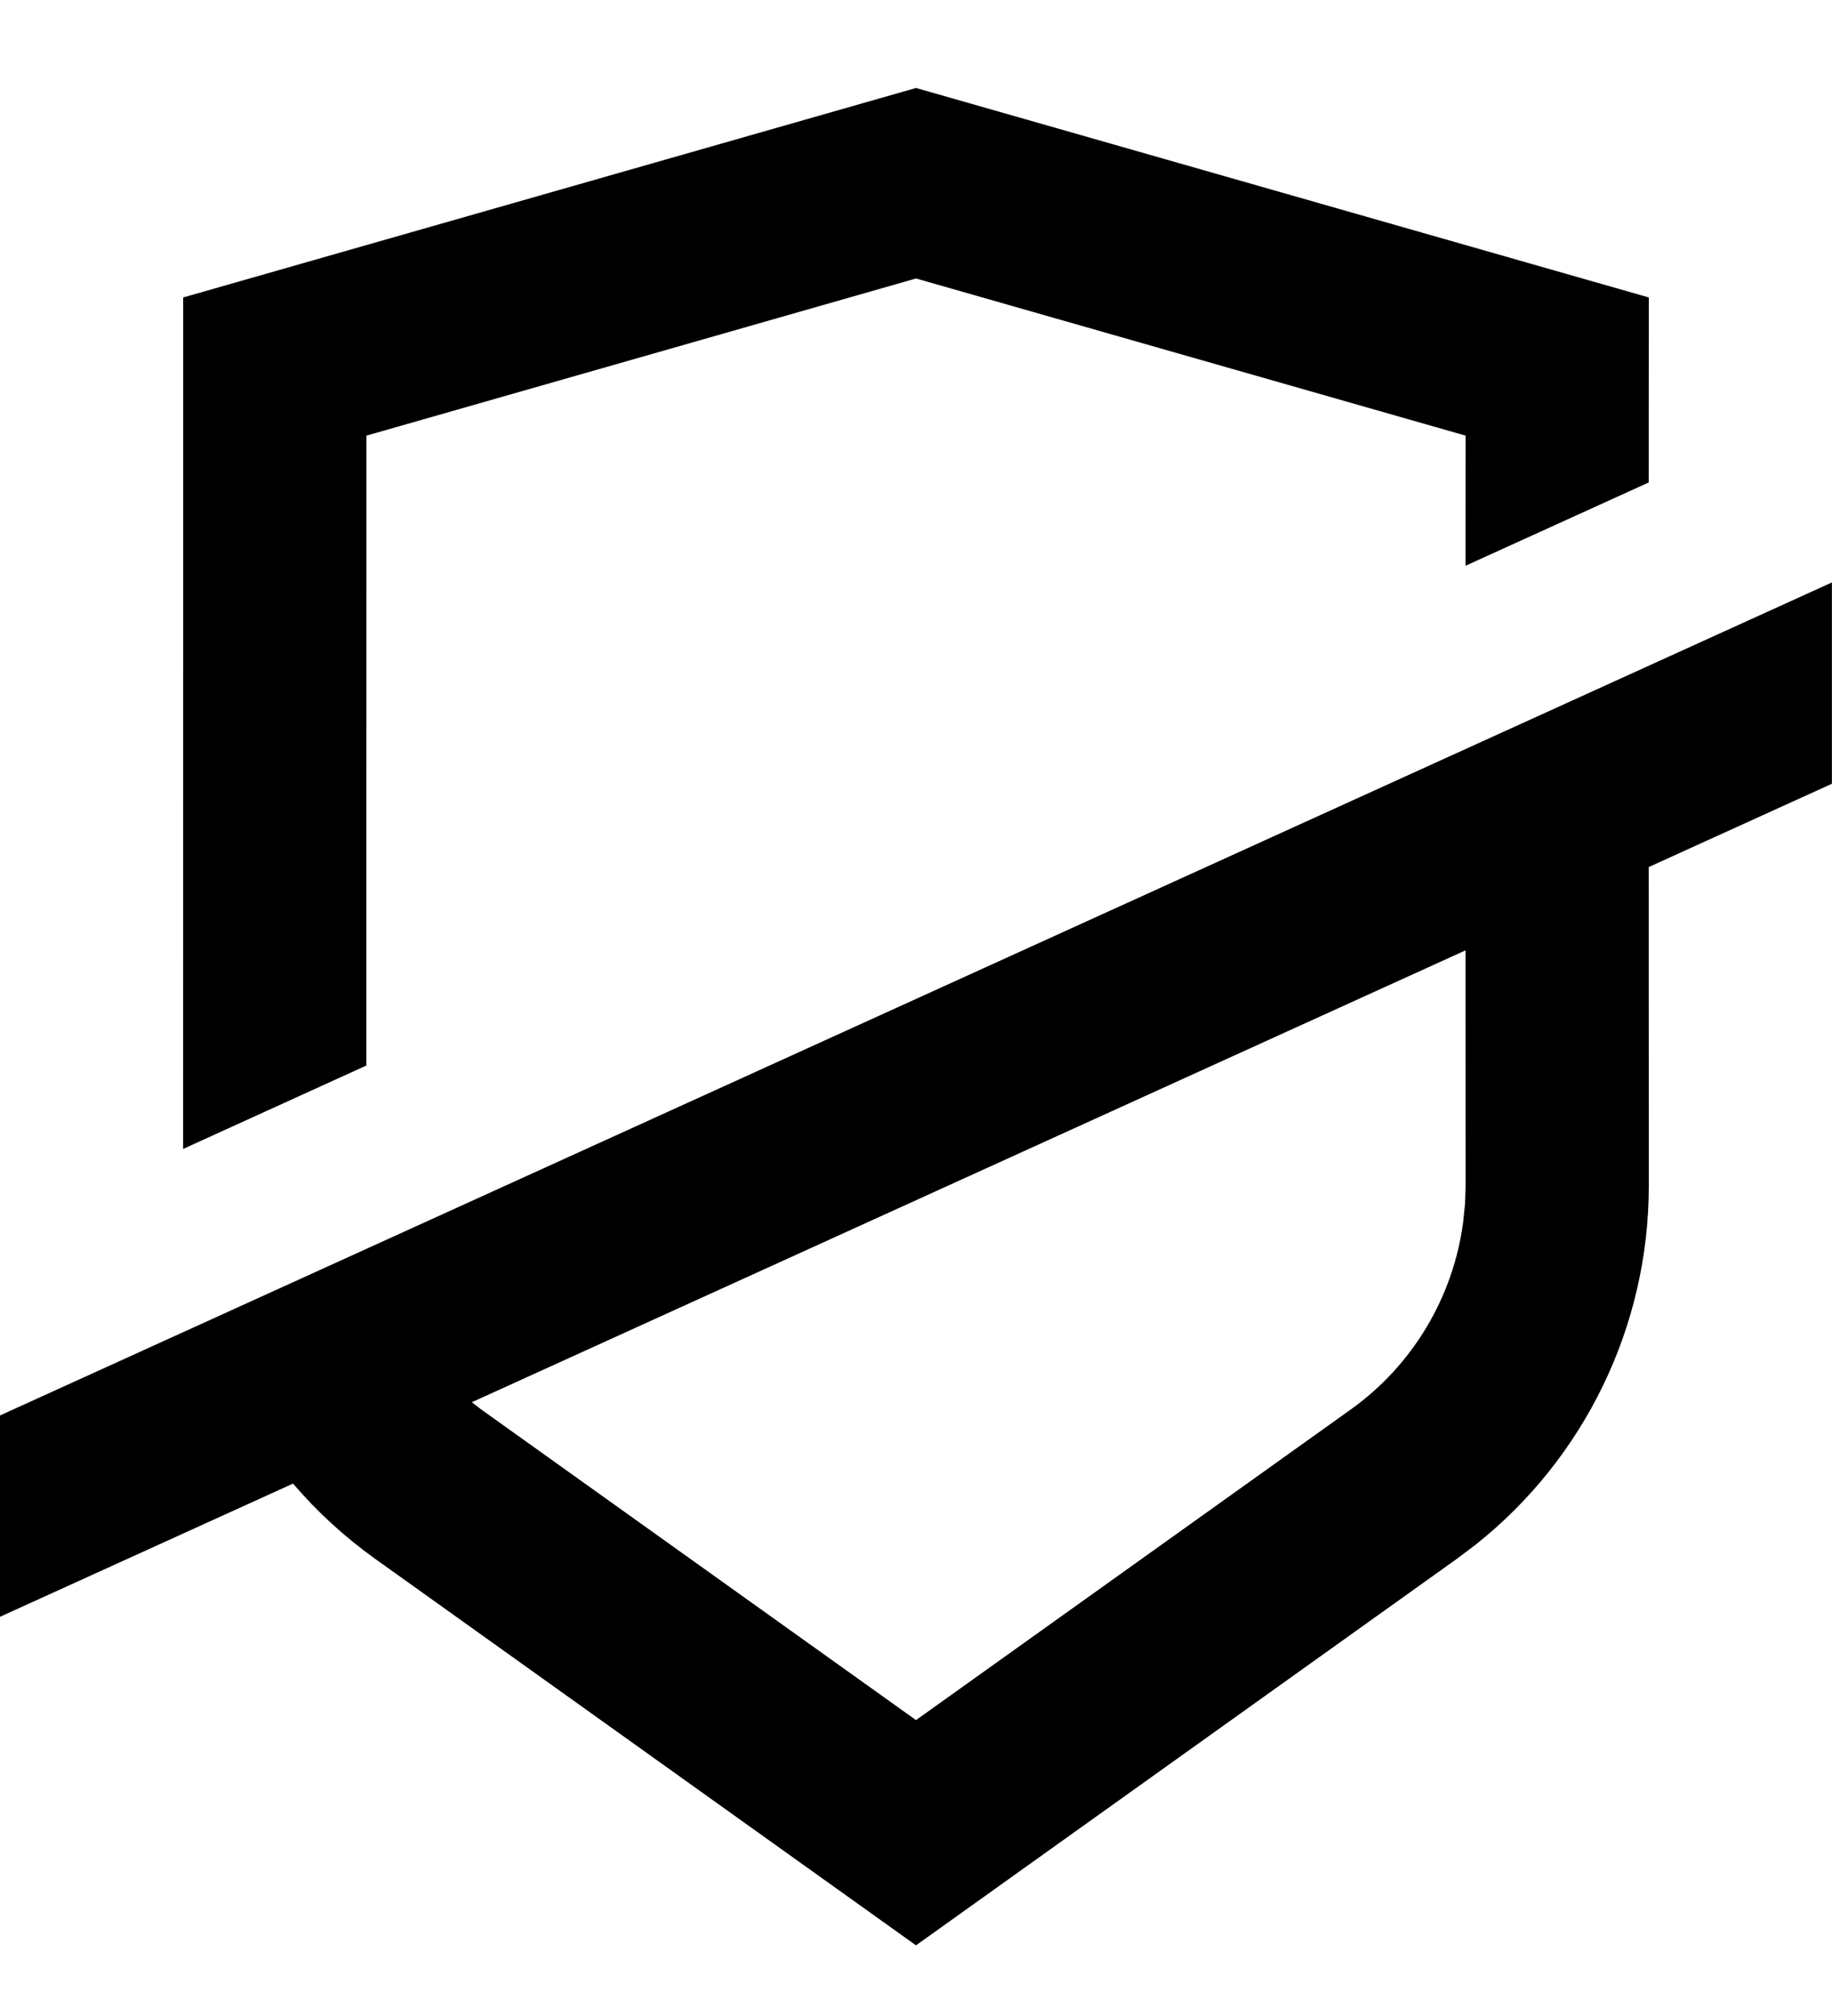 <?xml version="1.0" encoding="UTF-8"?>
<svg width="20px" height="22px" viewBox="0 0 20 22" version="1.1" xmlns="http://www.w3.org/2000/svg" xmlns:xlink="http://www.w3.org/1999/xlink">
    <title>BE58A7C6-4CEE-4401-9B4C-3DE232FD96B7@2x</title>
    <g id="Cover" stroke="none" stroke-width="1" fill="none" fill-rule="evenodd">
        <g id="Icons-and-illustrations" transform="translate(-192, -149)" fill="currentColor">
            <g id="No-Asigurari" transform="translate(192, 149)">
                <path d="M19.999,6.356 L19.999,8.553 L17.999,9.462 L18,12.942 C18,14.471 17.3,15.912 16.109,16.857 L15.906,17.01 L10,21.229 L4.094,17.01 C3.76,16.771 3.46,16.495 3.199,16.19 L-0.001,17.644 L-0.001,15.447 L19.999,6.356 Z M15.999,10.371 L5.151,15.302 L5.256,15.383 L10,18.771 L14.744,15.383 C15.423,14.898 15.864,14.156 15.973,13.34 L15.994,13.134 L16,12.942 L15.999,10.371 Z M10,0.96 L18,3.246 L17.999,5.265 L15.999,6.174 L16,4.754 L10,3.039 L4,4.754 L3.999,11.628 L1.999,12.538 L2,3.246 L10,0.96 Z" id="🍎-Culoare"></path>
            </g>
        </g>
    </g>
</svg>